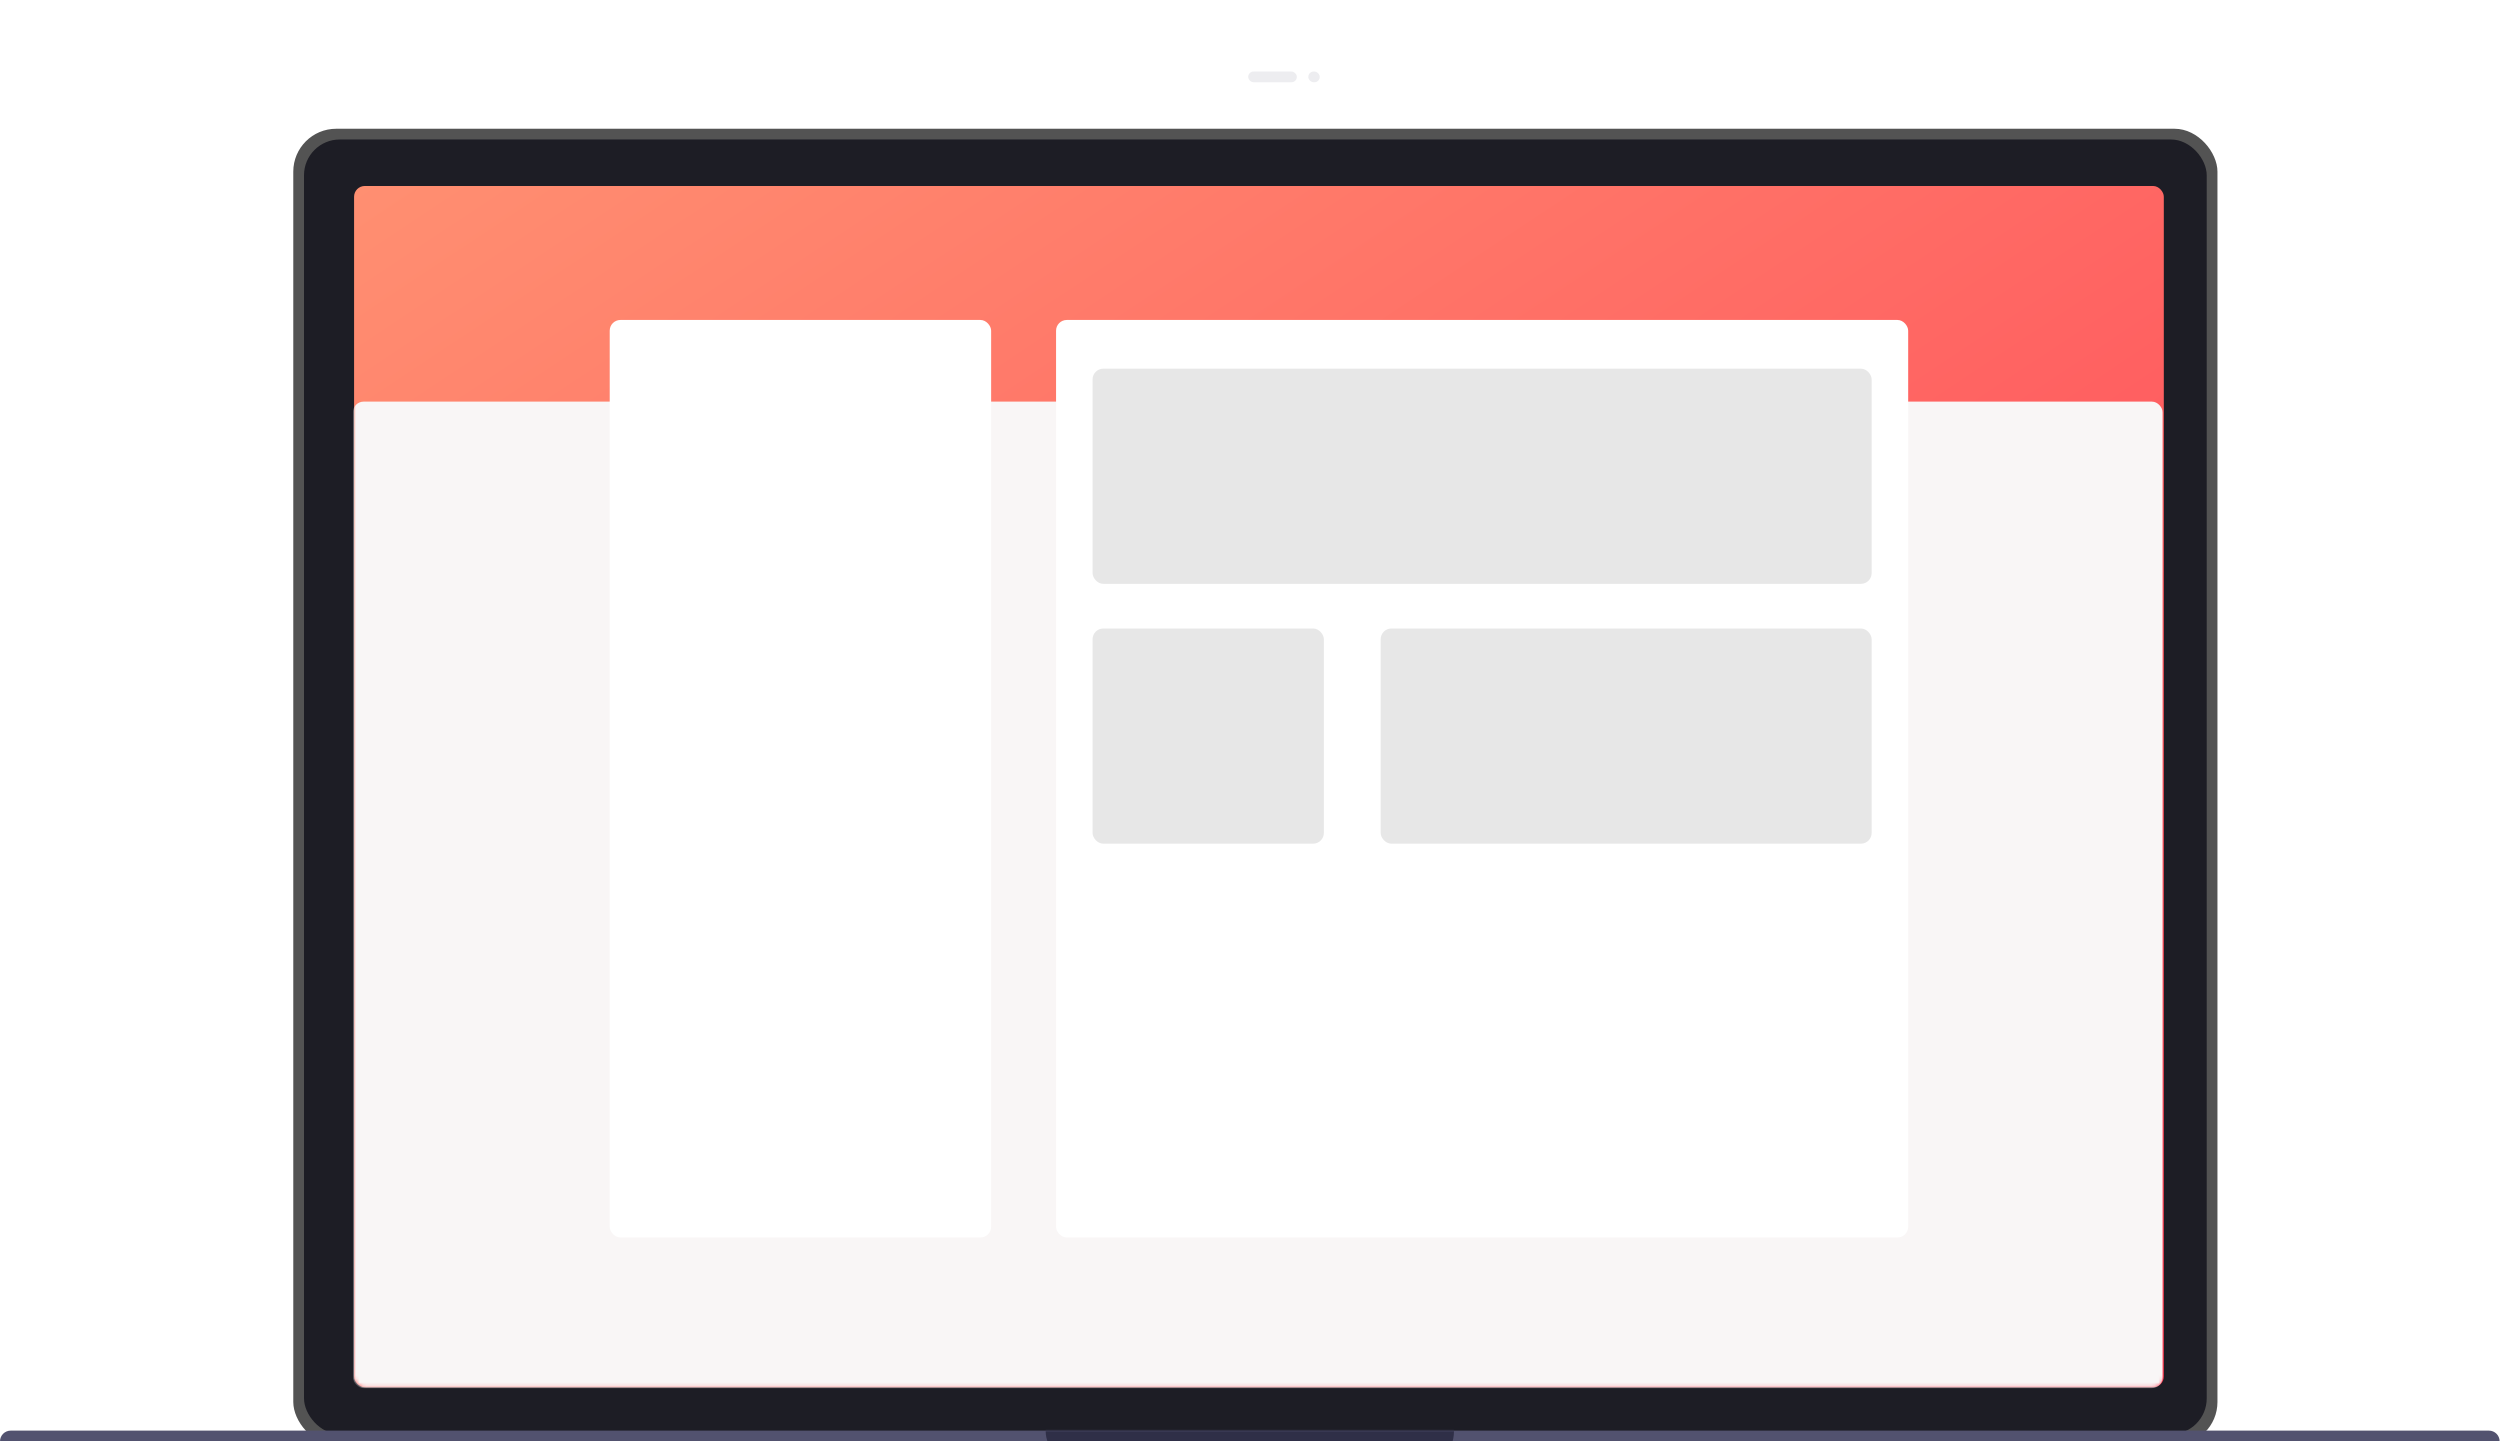 <svg width="699" height="403" viewBox="0 0 699 403" fill="none" xmlns="http://www.w3.org/2000/svg">
<g filter="url(#filter0_d_57_32)">
<rect x="82" y="16" width="538" height="368" rx="12" fill="#535353"/>
<rect x="85" y="19" width="532" height="362" rx="10" fill="#1D1D25"/>
<rect x="99" y="32" width="506" height="335.872" rx="3" fill="url(#paint0_linear_57_32)"/>
<mask id="mask0_57_32" style="mask-type:alpha" maskUnits="userSpaceOnUse" x="99" y="32" width="506" height="336">
<rect x="99" y="32" width="506" height="335.872" rx="3" fill="white"/>
</mask>
<g mask="url(#mask0_57_32)">
<rect x="98.675" y="92.293" width="506" height="275.838" rx="3" fill="#F9F6F6"/>
<rect x="170.475" y="69.46" width="106.646" height="256.541" rx="3" fill="white"/>
<rect x="295.274" y="69.46" width="238.251" height="256.541" rx="3" fill="white"/>
<rect x="305.484" y="83.081" width="217.83" height="60.162" rx="3" fill="#E7E7E7"/>
<rect x="305.484" y="155.73" width="64.668" height="60.162" rx="3" fill="#E7E7E7"/>
<rect x="386.036" y="155.73" width="137.278" height="60.162" rx="3" fill="#E7E7E7"/>
</g>
<rect opacity="0.098" x="349" width="13.6" height="3" rx="1.5" fill="#4A5166"/>
<rect opacity="0.098" x="365.8" width="3.2" height="3" rx="1.5" fill="#4A5166"/>
<path d="M0 383C0 381.343 1.343 380 3 380H695.899C697.556 380 698.899 381.343 698.899 383V397.105H0V383Z" fill="#52526F"/>
<mask id="mask1_57_32" style="mask-type:alpha" maskUnits="userSpaceOnUse" x="0" y="380" width="699" height="18">
<path d="M0 383C0 381.343 1.343 380 3 380H695.899C697.556 380 698.899 381.343 698.899 383V397.105H0V383Z" fill="white"/>
</mask>
<g mask="url(#mask1_57_32)">
<rect x="292.371" y="338.092" width="114.156" height="52.171" rx="10" fill="#2F2F47"/>
</g>
<path d="M0 397H699V397C699 400.314 696.314 403 693 403H6C2.686 403 0 400.314 0 397V397Z" fill="#393A56"/>
</g>
<defs>
<filter id="filter0_d_57_32" x="-40" y="-20" width="779" height="483" filterUnits="userSpaceOnUse" color-interpolation-filters="sRGB">
<feFlood flood-opacity="0" result="BackgroundImageFix"/>
<feColorMatrix in="SourceAlpha" type="matrix" values="0 0 0 0 0 0 0 0 0 0 0 0 0 0 0 0 0 0 127 0" result="hardAlpha"/>
<feOffset dy="20"/>
<feGaussianBlur stdDeviation="20"/>
<feColorMatrix type="matrix" values="0 0 0 0 0.422 0 0 0 0 0.554 0 0 0 0 0.894 0 0 0 0.243 0"/>
<feBlend mode="normal" in2="BackgroundImageFix" result="effect1_dropShadow_57_32"/>
<feBlend mode="normal" in="SourceGraphic" in2="effect1_dropShadow_57_32" result="shape"/>
</filter>
<linearGradient id="paint0_linear_57_32" x1="-154" y1="199.936" x2="155.517" y2="666.23" gradientUnits="userSpaceOnUse">
<stop stop-color="#FF8F71"/>
<stop offset="1" stop-color="#FF3E55"/>
</linearGradient>
</defs>
</svg>
